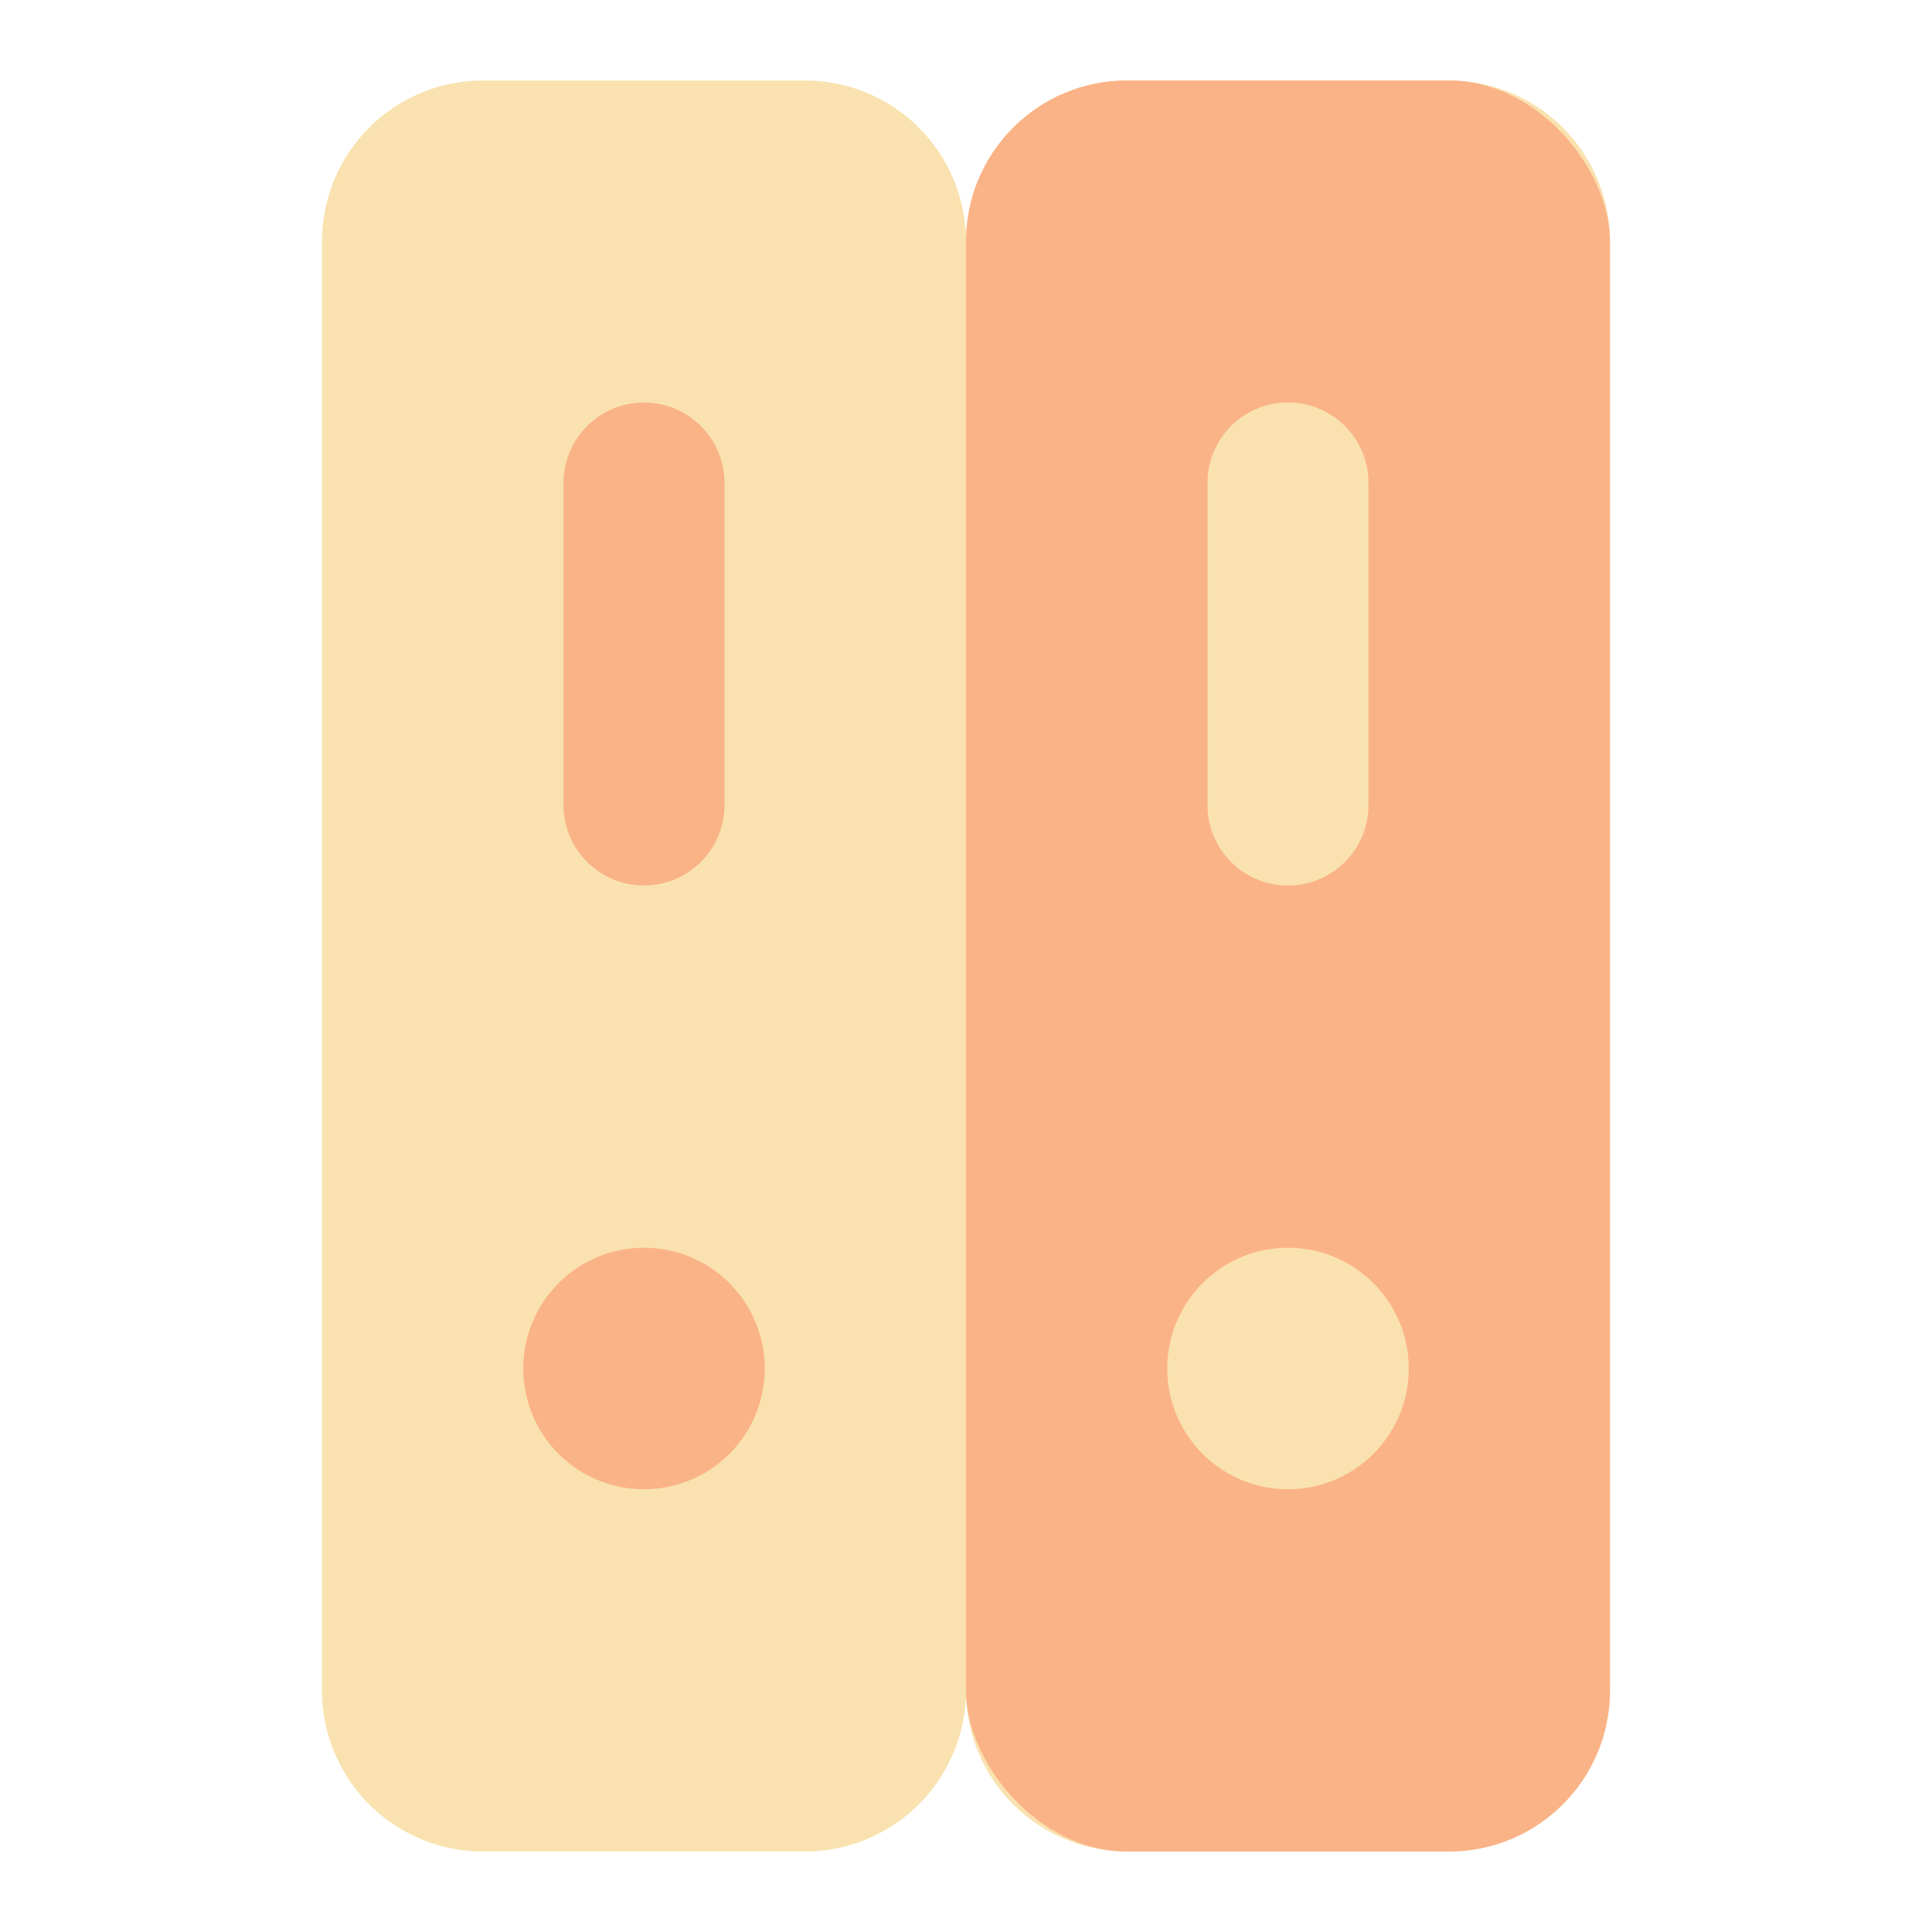<svg xmlns="http://www.w3.org/2000/svg" fill="#000000" width="800px" height="800px" viewBox="0 0 24 24" id="files" data-name="Flat Color" class="icon flat-color"><path id="secondary" d="M18,1H14a2,2,0,0,0-2,2,2,2,0,0,0-2-2H6A2,2,0,0,0,4,3V21a2,2,0,0,0,2,2h4a2,2,0,0,0,2-2,2,2,0,0,0,2,2h4a2,2,0,0,0,2-2V3A2,2,0,0,0,18,1Z" style="fill: #f9e2af;"/><rect id="primary" x="12" y="1" width="8" height="22" rx="2" style="fill: #fab387;"/><path id="secondary-2" data-name="secondary" d="M16,11a1,1,0,0,1-1-1V6a1,1,0,0,1,2,0v4A1,1,0,0,1,16,11Zm0,4.5A1.5,1.5,0,1,0,17.5,17,1.5,1.5,0,0,0,16,15.5Z" style="fill: #f9e2af;"/><path id="primary-2" data-name="primary" d="M8,11a1,1,0,0,1-1-1V6A1,1,0,0,1,9,6v4A1,1,0,0,1,8,11Zm0,4.5A1.5,1.5,0,1,0,9.5,17,1.5,1.5,0,0,0,8,15.5Z" style="fill: #fab387;"/></svg>